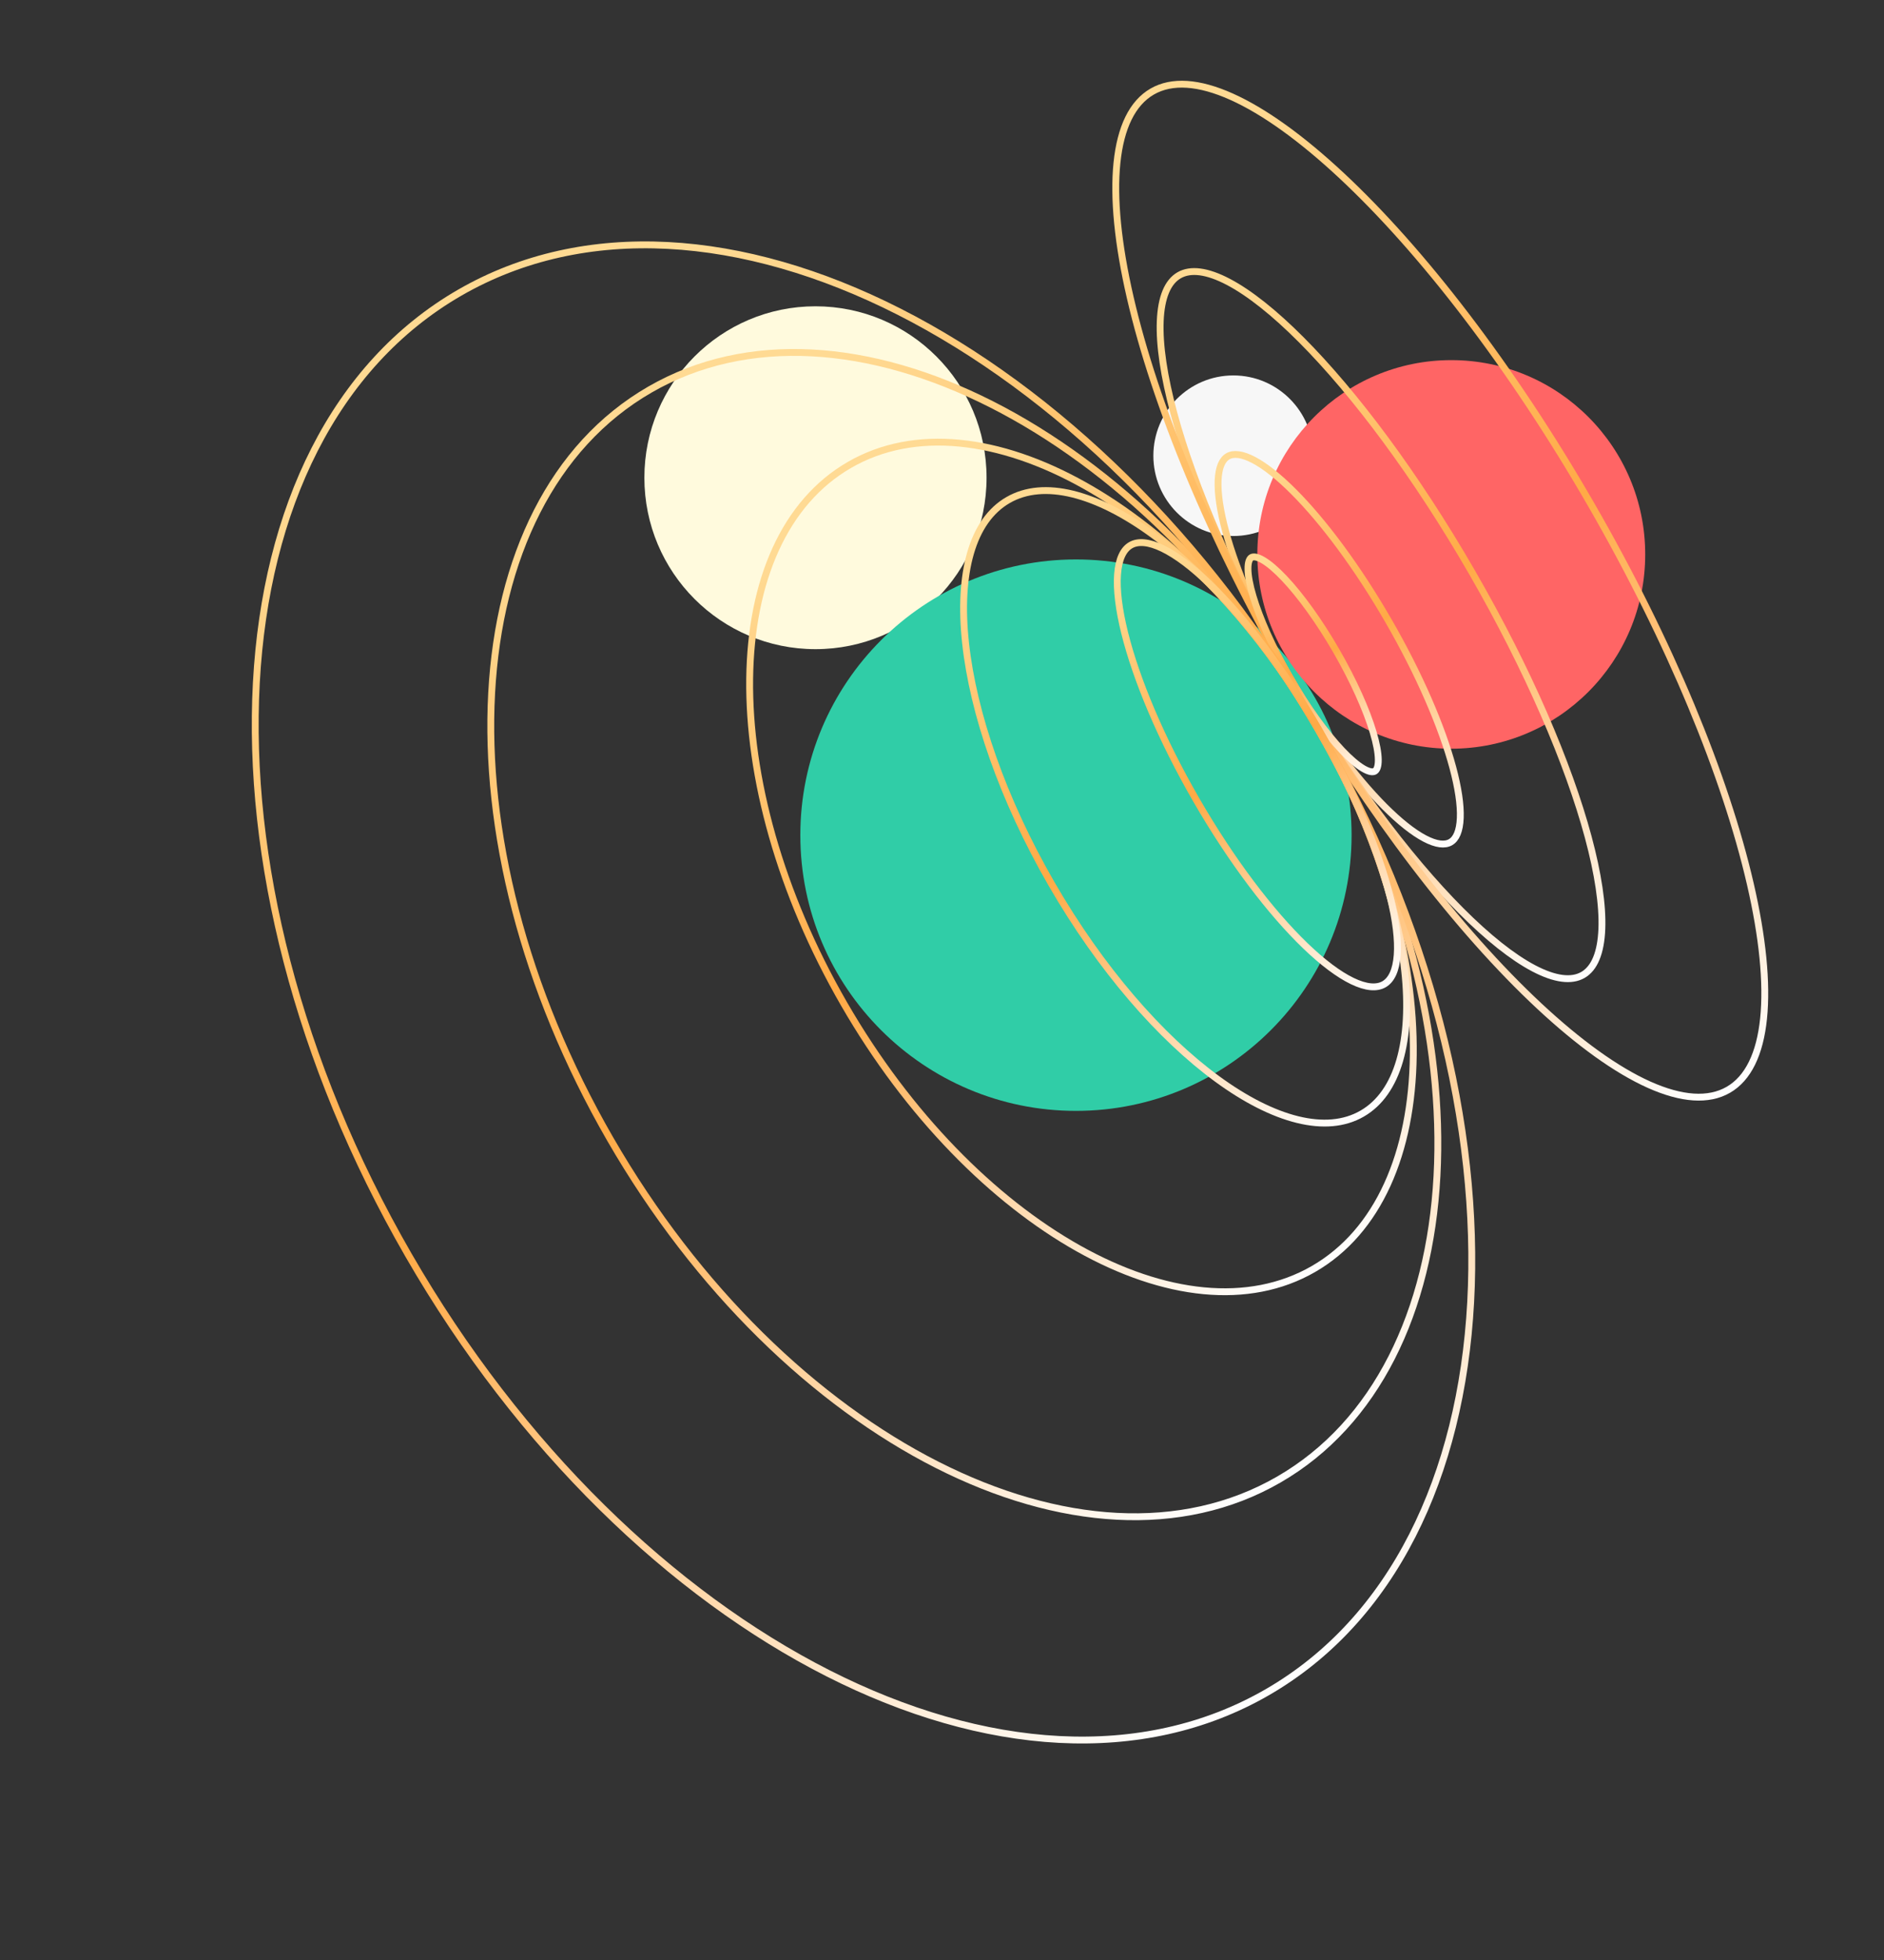 <svg width="3298" height="3430" viewBox="0 0 3298 3430" fill="none" xmlns="http://www.w3.org/2000/svg">
<rect x="0" y="0" width="3298" height="3430" fill="#333333" stroke="none"/>
<ellipse cx="1427.5" cy="836" rx="299.5" ry="300" fill="#FFFADD"/>
<ellipse cx="2159" cy="797.5" rx="140" ry="140.5" fill="#F7F7F7"/>
<circle cx="1883.5" cy="1461.5" r="482.5" fill="#30CDA7"/>
<ellipse cx="2540.5" cy="970.195" rx="339.5" ry="340" fill="#FF6565"/>
<path d="M2430.53 1086.37C2485.01 1180.72 2524.01 1271.85 2543.11 1342.8C2552.67 1378.32 2557.15 1408.45 2556.26 1431.26C2555.36 1454.42 2549.04 1468.12 2539.22 1473.78C2529.4 1479.45 2514.38 1478.08 2493.87 1467.28C2473.68 1456.65 2449.82 1437.7 2423.84 1411.66C2371.94 1359.64 2312.53 1280.3 2258.05 1185.95C2203.58 1091.6 2164.58 1000.48 2145.48 929.521C2135.91 893.998 2131.43 863.87 2132.32 841.065C2133.23 817.906 2139.55 804.206 2149.37 798.538C2159.18 792.87 2174.21 794.246 2194.72 805.043C2214.91 815.674 2238.76 834.618 2264.75 860.66C2316.65 912.68 2376.06 992.021 2430.53 1086.37Z" stroke="url(#paint0_linear_534_13524)" stroke-width="12"/>
<path d="M2577.01 1001.84C2675.26 1172.01 2745.7 1336.51 2780.23 1464.8C2797.51 1528.99 2805.71 1583.78 2804.08 1625.54C2802.43 1667.65 2790.92 1694.59 2770.99 1706.1C2751.06 1717.6 2721.97 1714.11 2684.67 1694.47C2647.7 1675.01 2604.35 1640.51 2557.4 1593.46C2463.56 1499.4 2356.32 1356.15 2258.07 1185.98C2159.82 1015.82 2089.39 851.319 2054.85 723.025C2037.57 658.834 2029.38 604.046 2031.01 562.289C2032.65 520.179 2044.17 493.235 2064.1 481.729C2084.03 470.223 2113.12 473.721 2150.41 493.353C2187.39 512.82 2230.74 547.313 2277.69 594.372C2371.53 688.426 2478.77 831.676 2577.01 1001.84Z" stroke="url(#paint1_linear_534_13524)" stroke-width="12"/>
<path d="M2784.55 881.625C2924.42 1123.88 3020.91 1360.33 3063.95 1546.66C3085.48 1639.87 3093.55 1720.19 3087.19 1782.28C3080.81 1844.54 3060.1 1887.11 3025.5 1907.09C2990.9 1927.06 2943.68 1923.71 2886.57 1898.11C2829.62 1872.57 2764.09 1825.42 2694.14 1760.17C2554.29 1629.74 2397.77 1427.95 2257.9 1185.69C2118.03 943.43 2021.54 706.979 1978.5 520.649C1956.97 427.446 1948.9 347.127 1955.26 285.035C1961.64 222.775 1982.35 180.204 2016.95 160.228C2051.55 140.251 2098.77 143.603 2155.88 169.208C2212.84 194.744 2278.36 241.893 2348.31 307.139C2488.16 437.576 2644.69 639.367 2784.55 881.625Z" stroke="url(#paint2_linear_534_13524)" stroke-width="12"/>
<path d="M2339.28 1139.14C2369.76 1191.94 2392.15 1242.51 2403.78 1281.51C2409.6 1301.05 2412.63 1317.36 2412.75 1329.45C2412.89 1342.09 2409.88 1347.72 2406.65 1349.58C2403.42 1351.45 2397.05 1351.24 2386.16 1344.8C2375.76 1338.65 2363.14 1327.88 2349.13 1313.06C2321.17 1283.49 2288.57 1238.81 2258.09 1186.02C2227.61 1133.23 2205.22 1082.65 2193.59 1043.66C2187.77 1024.11 2184.74 1007.8 2184.62 995.715C2184.48 983.069 2187.49 977.444 2190.72 975.58C2193.95 973.717 2200.32 973.922 2211.21 980.362C2221.61 986.516 2234.23 997.288 2248.24 1012.11C2276.2 1041.67 2308.8 1086.35 2339.28 1139.14Z" stroke="url(#paint3_linear_534_13524)" stroke-width="12"/>
<path d="M2308.71 1277.21C2421.25 1472.15 2476.08 1675.47 2474.01 1846.43C2471.93 2017.55 2412.96 2155.06 2299.35 2220.66C2185.73 2286.25 2037.16 2268.56 1887.93 2184.81C1738.83 2101.12 1590.17 1951.98 1477.62 1757.04C1365.07 1562.1 1310.24 1358.78 1312.32 1187.81C1314.39 1016.7 1373.36 879.183 1486.98 813.588C1600.59 747.993 1749.17 765.683 1898.39 849.44C2047.49 933.124 2196.16 1082.27 2308.71 1277.21Z" stroke="url(#paint4_linear_534_13524)" stroke-width="12"/>
<path d="M2307.89 1277.64C2460.26 1541.55 2528.33 1820.51 2515.47 2058.01C2502.6 2295.57 2408.89 2490.83 2238.63 2589.14C2068.36 2687.44 1852.4 2670.96 1640.23 2563.32C1428.13 2455.71 1220.58 2257.29 1068.21 1993.38C915.836 1729.46 847.772 1450.51 860.632 1213.01C873.496 975.451 967.204 780.183 1137.47 681.879C1307.74 583.576 1523.7 600.056 1735.86 707.696C1947.97 815.307 2155.52 1013.73 2307.89 1277.64Z" stroke="url(#paint5_linear_534_13524)" stroke-width="12"/>
<path d="M2308.01 1276.93C2503.56 1615.65 2590.96 1973.73 2574.45 2278.7C2557.93 2583.72 2437.58 2834.8 2218.55 2961.25C1999.53 3087.71 1721.92 3066.4 1449.49 2928.19C1177.13 2790.01 910.721 2535.28 715.165 2196.56C519.609 1857.85 432.211 1499.77 448.725 1194.8C465.242 889.772 585.59 638.699 804.618 512.243C1023.65 385.788 1301.26 407.1 1573.68 545.31C1846.04 683.491 2112.45 938.221 2308.01 1276.93Z" stroke="url(#paint6_linear_534_13524)" stroke-width="12"/>
<path d="M2308.34 1276.95C2394.44 1426.08 2445.59 1576.23 2458.87 1698.28C2465.5 1759.31 2462.64 1813.03 2450.17 1855.98C2437.72 1898.88 2415.8 1930.69 2384.51 1948.75C2353.22 1966.82 2314.72 1969.9 2271.33 1959.23C2227.91 1948.55 2179.96 1924.18 2130.42 1887.91C2031.36 1815.39 1926.9 1696.02 1840.8 1546.89C1754.7 1397.76 1703.55 1247.61 1690.28 1125.56C1683.64 1064.52 1686.5 1010.81 1698.97 967.863C1711.42 924.955 1733.34 893.153 1764.63 875.088C1795.92 857.023 1834.42 853.943 1877.81 864.609C1921.24 875.286 1969.19 899.664 2018.72 935.93C2117.78 1008.45 2222.25 1127.82 2308.34 1276.95Z" stroke="url(#paint7_linear_534_13524)" stroke-width="12"/>
<path d="M2307.94 1276.52C2369.82 1383.69 2413.21 1487.74 2433.44 1569.23C2443.56 1610.01 2447.79 1644.79 2445.82 1671.34C2443.84 1698.14 2435.7 1714.95 2422.84 1722.38C2409.99 1729.8 2391.35 1728.44 2367.16 1716.76C2343.18 1705.19 2315.17 1684.13 2284.91 1654.98C2224.46 1596.72 2156.05 1507.11 2094.17 1399.95C2032.3 1292.78 1988.91 1188.73 1968.68 1107.24C1958.56 1066.46 1954.33 1031.67 1956.29 1005.12C1958.28 978.331 1966.42 961.515 1979.27 954.092C1992.13 946.669 2010.76 948.031 2034.96 959.707C2058.94 971.278 2086.95 992.336 2117.2 1021.49C2177.66 1079.75 2246.07 1169.36 2307.94 1276.52Z" stroke="url(#paint8_linear_534_13524)" stroke-width="12"/>
<defs>
<linearGradient id="paint0_linear_534_13524" x1="2146.37" y1="793.342" x2="2542.22" y2="1478.98" gradientUnits="userSpaceOnUse">
<stop offset="0.052" stop-color="#FFDA93"/>
<stop offset="0.49" stop-color="#FFAA46"/>
<stop offset="1" stop-color="white"/>
</linearGradient>
<linearGradient id="paint1_linear_534_13524" x1="2061.1" y1="476.533" x2="2773.99" y2="1711.29" gradientUnits="userSpaceOnUse">
<stop offset="0.052" stop-color="#FFDA93"/>
<stop offset="0.49" stop-color="#FFAA46"/>
<stop offset="1" stop-color="white"/>
</linearGradient>
<linearGradient id="paint2_linear_534_13524" x1="2013.95" y1="155.032" x2="3028.5" y2="1912.28" gradientUnits="userSpaceOnUse">
<stop offset="0.052" stop-color="#FFDA93"/>
<stop offset="0.49" stop-color="#FFAA46"/>
<stop offset="1" stop-color="white"/>
</linearGradient>
<linearGradient id="paint3_linear_534_13524" x1="2187.72" y1="970.384" x2="2409.65" y2="1354.78" gradientUnits="userSpaceOnUse">
<stop offset="0.052" stop-color="#FFDA93"/>
<stop offset="0.49" stop-color="#FFAA46"/>
<stop offset="1" stop-color="white"/>
</linearGradient>
<linearGradient id="paint4_linear_534_13524" x1="1483.98" y1="808.392" x2="2302.35" y2="2225.85" gradientUnits="userSpaceOnUse">
<stop offset="0.052" stop-color="#FFDA93"/>
<stop offset="0.49" stop-color="#FFAA46"/>
<stop offset="1" stop-color="white"/>
</linearGradient>
<linearGradient id="paint5_linear_534_13524" x1="1134.47" y1="676.683" x2="2241.63" y2="2594.33" gradientUnits="userSpaceOnUse">
<stop offset="0.052" stop-color="#FFDA93"/>
<stop offset="0.49" stop-color="#FFAA46"/>
<stop offset="1" stop-color="white"/>
</linearGradient>
<linearGradient id="paint6_linear_534_13524" x1="801.618" y1="507.047" x2="2221.55" y2="2966.45" gradientUnits="userSpaceOnUse">
<stop offset="0.052" stop-color="#FFDA93"/>
<stop offset="0.49" stop-color="#FFAA46"/>
<stop offset="1" stop-color="white"/>
</linearGradient>
<linearGradient id="paint7_linear_534_13524" x1="1761.63" y1="869.891" x2="2387.51" y2="1953.95" gradientUnits="userSpaceOnUse">
<stop offset="0.052" stop-color="#FFDA93"/>
<stop offset="0.49" stop-color="#FFAA46"/>
<stop offset="1" stop-color="white"/>
</linearGradient>
<linearGradient id="paint8_linear_534_13524" x1="1976.27" y1="948.896" x2="2425.84" y2="1727.57" gradientUnits="userSpaceOnUse">
<stop offset="0.052" stop-color="#FFDA93"/>
<stop offset="0.49" stop-color="#FFAA46"/>
<stop offset="1" stop-color="white"/>
</linearGradient>
</defs>
</svg>
